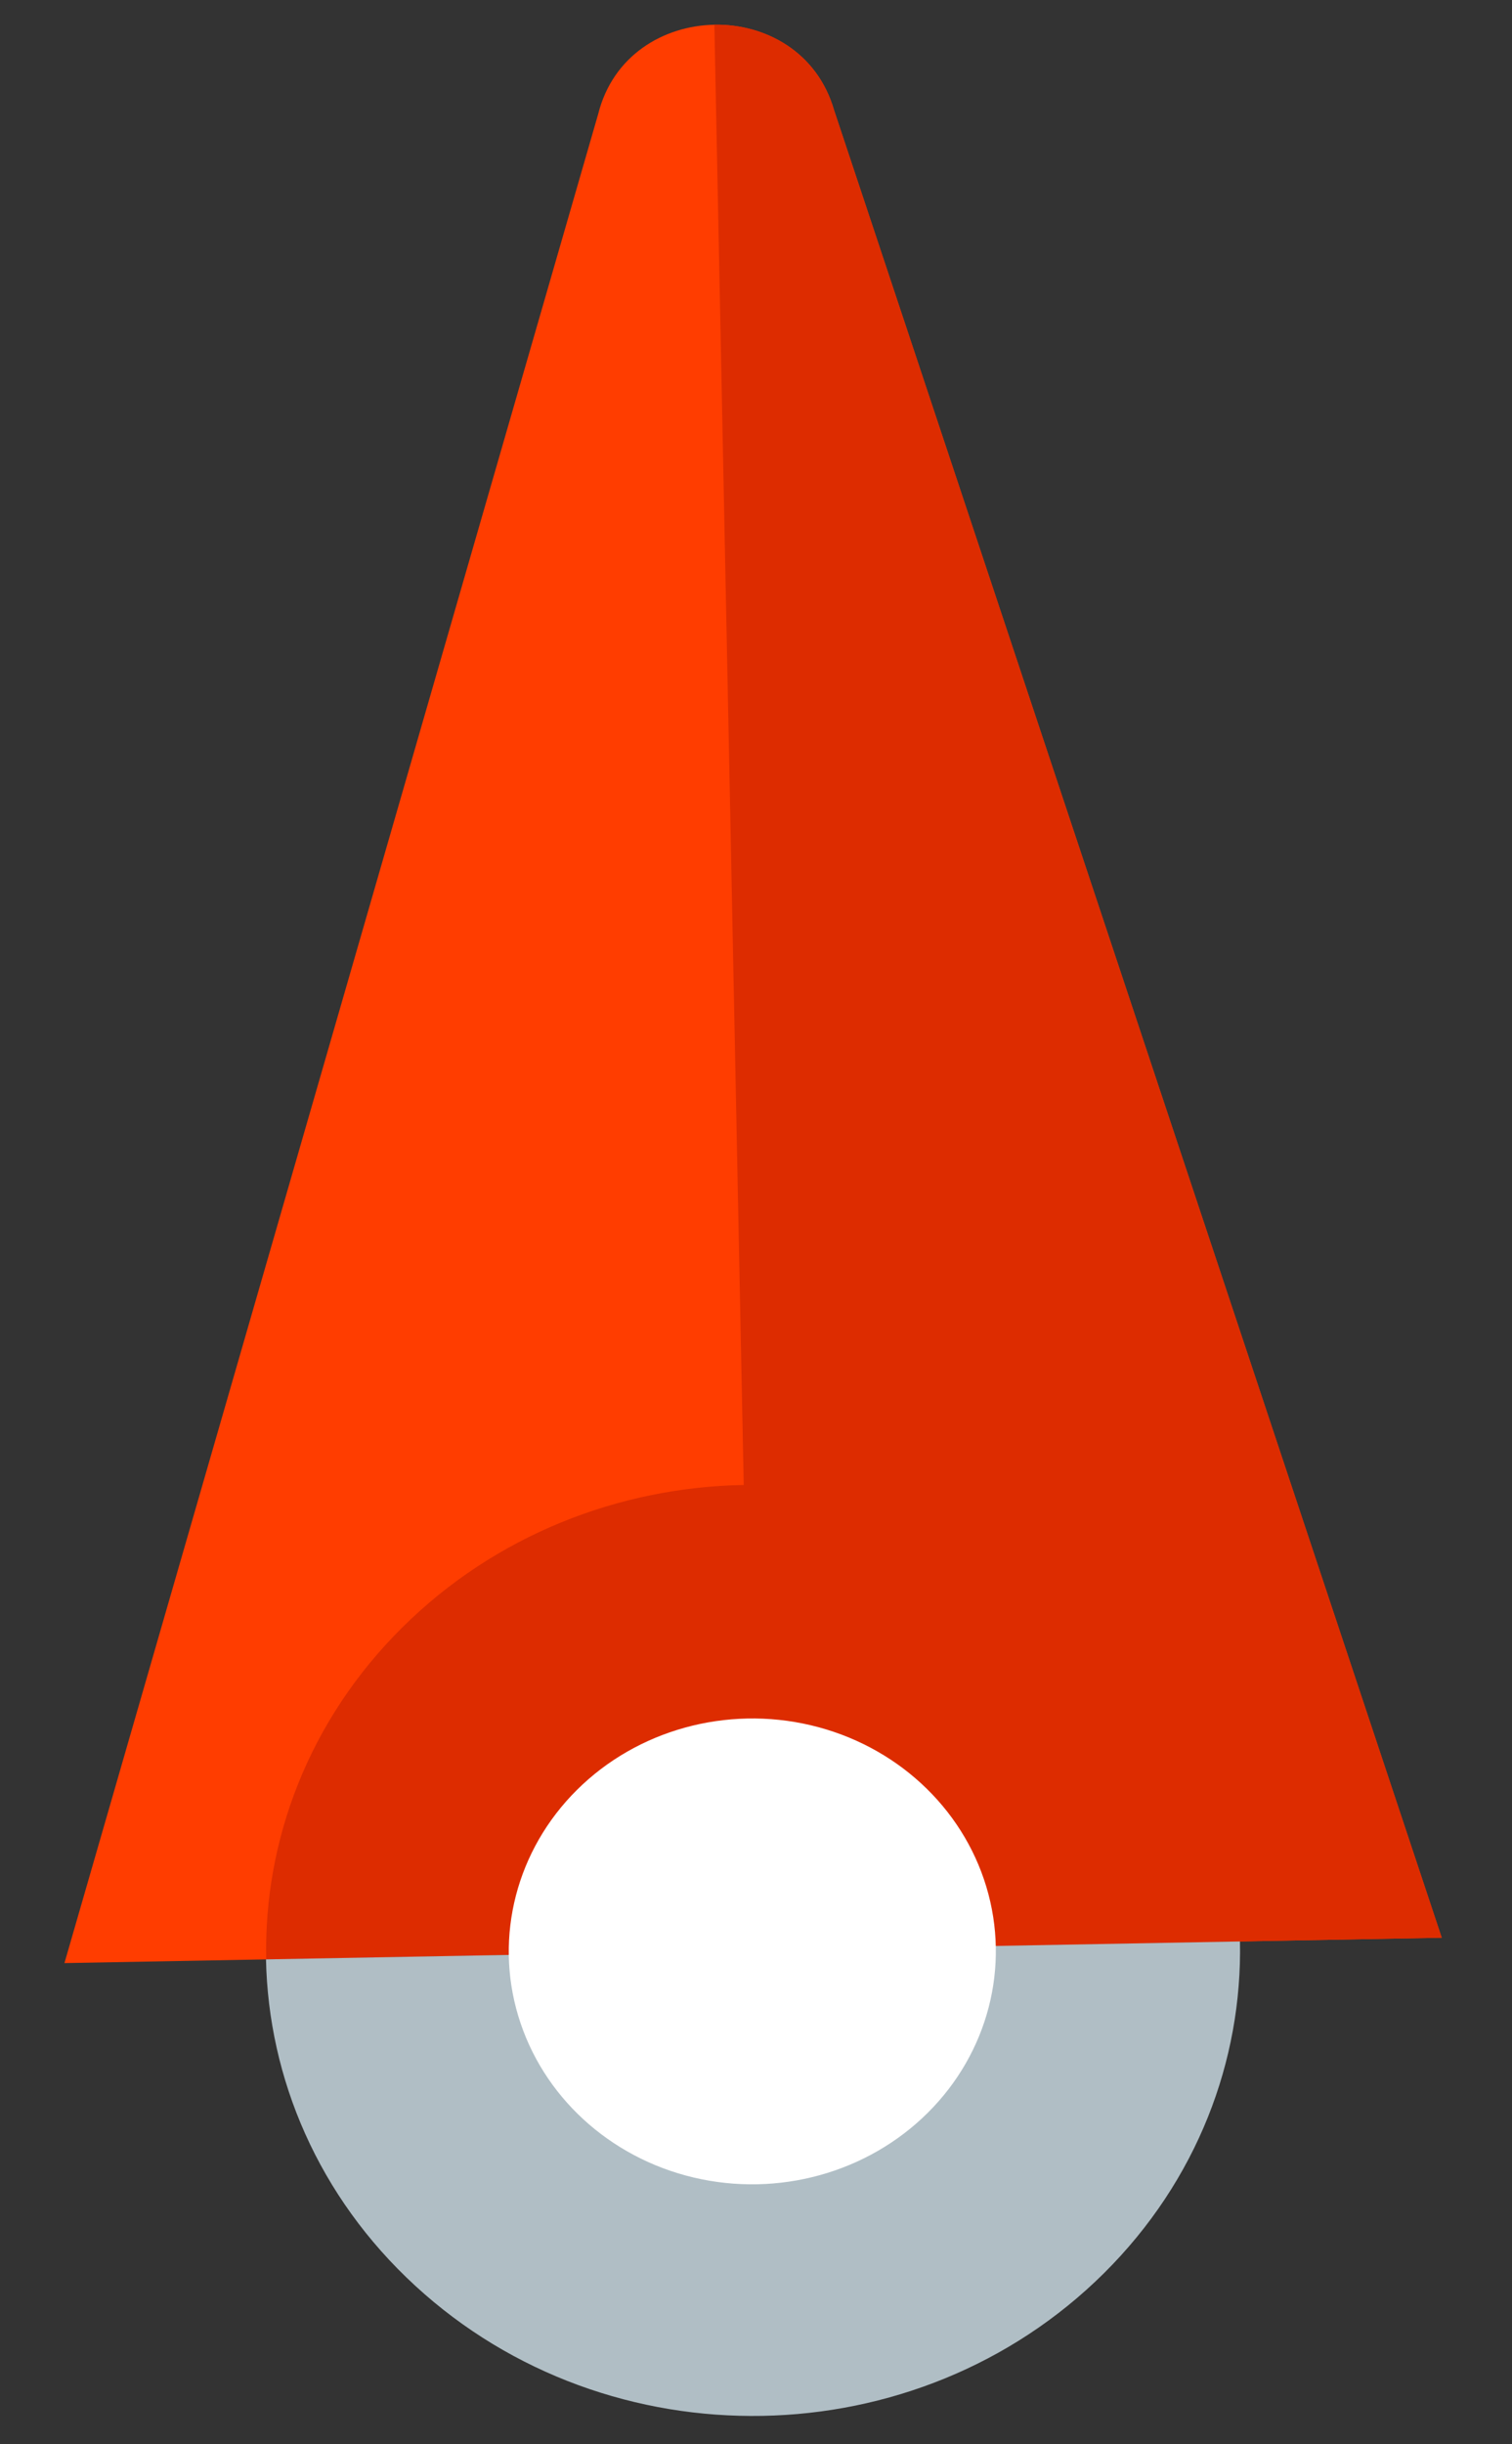 <?xml version="1.0" encoding="UTF-8" standalone="no"?>
<!-- Generator: Adobe Illustrator 19.1.1, SVG Export Plug-In . SVG Version: 6.00 Build 0)  -->

<svg
   xmlns:dc="http://purl.org/dc/elements/1.1/"
   xmlns:cc="http://creativecommons.org/ns#"
   xmlns:rdf="http://www.w3.org/1999/02/22-rdf-syntax-ns#"
   xmlns:svg="http://www.w3.org/2000/svg"
   xmlns="http://www.w3.org/2000/svg"
   xmlns:sodipodi="http://sodipodi.sourceforge.net/DTD/sodipodi-0.dtd"
   xmlns:inkscape="http://www.inkscape.org/namespaces/inkscape"
   version="1.1"
   id="Layer_1"
   x="0px"
   y="0px"
   viewBox="0 0 13 21"
   xml:space="preserve"
   sodipodi:docname="arrow.svg"
   width="13"
   height="21"
   inkscape:version="0.92.3 (2405546, 2018-03-11)"><rect x="0" y="0" width="13" height="21" fill="#333333" stroke="none"/><defs
   id="defs25" /><sodipodi:namedview
   pagecolor="#ffffff"
   bordercolor="#666666"
   borderopacity="1"
   objecttolerance="10"
   gridtolerance="10"
   guidetolerance="10"
   inkscape:pageopacity="0"
   inkscape:pageshadow="2"
   inkscape:window-width="1366"
   inkscape:window-height="705"
   id="namedview23"
   showgrid="false"
   inkscape:zoom="22.627417"
   inkscape:cx="11.995594"
   inkscape:cy="8.9147698"
   inkscape:window-x="-8"
   inkscape:window-y="-8"
   inkscape:window-maximized="1"
   inkscape:current-layer="Layer_1" />


<path
   style="fill:#ff3d00;stroke-width:1.023"
   d="M 0.554,16.866 12.396,16.648 7.171,0.946 C 6.883,-0.05 5.394,-0.025 5.143,0.98 Z"
   id="path6"
   inkscape:connector-curvature="0" />
<path
   style="fill:#dd2c00;stroke-width:1.023"
   d="M 6.475,16.757 12.396,16.648 7.171,0.946 C 7.027,0.447 6.582,0.205 6.142,0.212 Z"
   id="path8"
   inkscape:connector-curvature="0" />


<path
   style="fill:#dd2c00;stroke-width:1.023"
   d="M 9.378,13.875 C 7.712,12.343 5.061,12.392 3.457,13.984 2.655,14.78 2.267,15.811 2.289,16.834 l 8.374,-0.154 c -0.021,-1.023 -0.45,-2.039 -1.284,-2.805 z"
   id="path14"
   inkscape:connector-curvature="0" />
<path
   style="fill:#b0bec5;stroke-width:1.023"
   d="m 3.571,19.639 c 1.666,1.532 4.317,1.483 5.921,-0.109 0.802,-0.796 1.19,-1.827 1.169,-2.85 l -8.374,0.154 c 0.021,1.023 0.45,2.039 1.284,2.805 z"
   id="path16"
   inkscape:connector-curvature="0" />
<ellipse
   style="fill:#ffffff;stroke-width:1.024"
   cx="16.471"
   cy="7.964"
   id="circle18"
   transform="matrix(0.736,0.677,-0.71,0.705,0,0)"
   rx="2.049"
   ry="2.046" />

</svg>